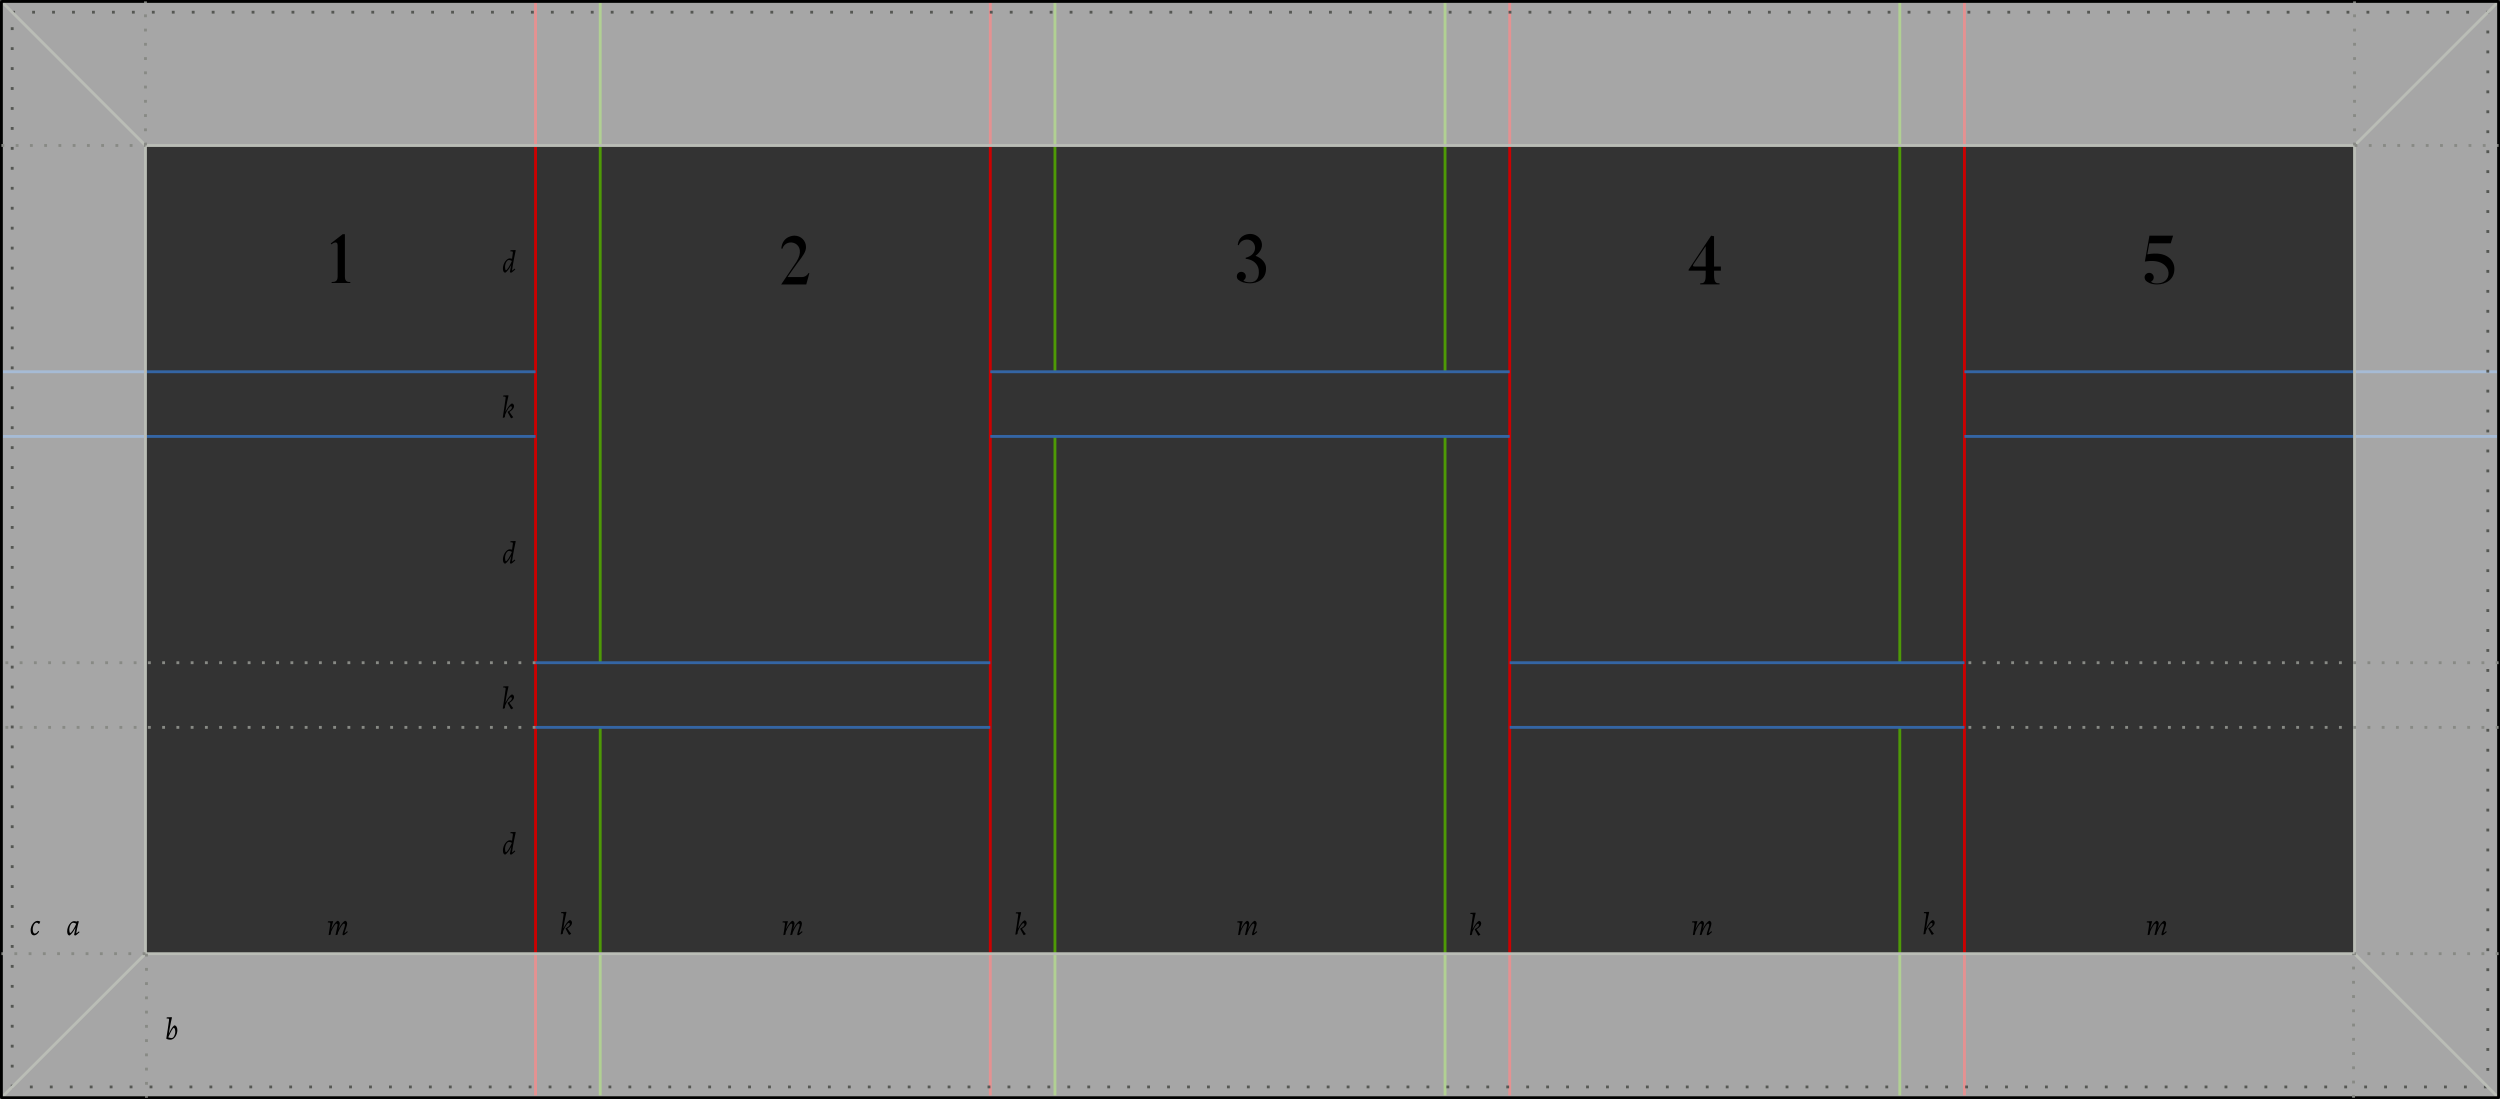 <?xml version="1.0" encoding="UTF-8" standalone="no"?>
<!-- Created with Inkscape (http://www.inkscape.org/) -->

<svg
   xmlns:dc="http://purl.org/dc/elements/1.1/"
   xmlns:cc="http://creativecommons.org/ns#"
   xmlns:rdf="http://www.w3.org/1999/02/22-rdf-syntax-ns#"
   xmlns:svg="http://www.w3.org/2000/svg"
   xmlns="http://www.w3.org/2000/svg"
   xmlns:sodipodi="http://sodipodi.sourceforge.net/DTD/sodipodi-0.dtd"
   xmlns:inkscape="http://www.inkscape.org/namespaces/inkscape"
   width="232cm"
   height="102cm"
   viewBox="0 0 2320 1020"
   version="1.1"
   id="svg8"
   inkscape:version="0.92.1 r15371"
   sodipodi:docname="sabong-pattern.svg">
  <rect x="0" y="0" width="2320" height="1020" fill="#333333" stroke="none"/>
  <defs
     id="defs2" />
  <sodipodi:namedview
     id="base"
     pagecolor="#ffffff"
     bordercolor="#666666"
     borderopacity="1.0"
     inkscape:pageopacity="0.0"
     inkscape:pageshadow="2"
     inkscape:zoom="0.12374369"
     inkscape:cx="4379.1293"
     inkscape:cy="1966.6896"
     inkscape:document-units="mm"
     inkscape:current-layer="g4791"
     showgrid="false"
     units="cm"
     inkscape:snap-nodes="true"
     inkscape:snap-bbox="true"
     inkscape:snap-bbox-midpoints="true"
     inkscape:snap-object-midpoints="true"
     fit-margin-top="0"
     fit-margin-left="0"
     fit-margin-right="0"
     fit-margin-bottom="0"
     inkscape:window-width="1920"
     inkscape:window-height="1043"
     inkscape:window-x="0"
     inkscape:window-y="37"
     inkscape:window-maximized="0"
     inkscape:showpageshadow="false"
     showborder="false"
     showguides="true"
     inkscape:guide-bbox="true"
     inkscape:measure-start="1808.83,897.473"
     inkscape:measure-end="1878.43,897.83"
     inkscape:snap-bbox-edge-midpoints="true"
     inkscape:snap-to-guides="true"
     inkscape:bbox-nodes="true"
     inkscape:object-paths="true">
    <sodipodi:guide
       position="154.345,49.515"
       orientation="1,0"
       id="guide4519"
       inkscape:locked="false"
       inkscape:label=""
       inkscape:color="rgb(0,0,255)" />
    <sodipodi:guide
       position="10,733.388"
       orientation="1,0"
       id="guide4521"
       inkscape:locked="false"
       inkscape:label=""
       inkscape:color="rgb(0,0,255)" />
    <sodipodi:guide
       position="-282.237,10"
       orientation="0,1"
       id="guide4525"
       inkscape:locked="false"
       inkscape:label=""
       inkscape:color="rgb(0,0,255)" />
    <sodipodi:guide
       position="-284.375,135"
       orientation="0,1"
       id="guide4527"
       inkscape:locked="false"
       inkscape:label=""
       inkscape:color="rgb(0,0,255)" />
    <sodipodi:guide
       position="-352.796,1010"
       orientation="0,1"
       id="guide4529"
       inkscape:locked="false"
       inkscape:label=""
       inkscape:color="rgb(0,0,255)" />
    <inkscape:grid
       type="xygrid"
       id="grid4533" />
    <sodipodi:guide
       position="316,288.519"
       orientation="1,0"
       id="guide4602"
       inkscape:locked="false"
       inkscape:label=""
       inkscape:color="rgb(0,0,255)" />
    <sodipodi:guide
       position="278.946,152"
       orientation="0,1"
       inkscape:locked="false"
       id="guide4635"
       inkscape:label=""
       inkscape:color="rgb(0,0,255)" />
    <sodipodi:guide
       position="738,270.344"
       orientation="1,0"
       id="guide4639"
       inkscape:locked="false" />
    <sodipodi:guide
       position="1160,279.162"
       orientation="1,0"
       id="guide4641"
       inkscape:locked="false" />
    <sodipodi:guide
       position="1582,273.816"
       orientation="1,0"
       id="guide4643"
       inkscape:locked="false" />
    <sodipodi:guide
       position="2004,267.137"
       orientation="1,0"
       id="guide4645"
       inkscape:locked="false" />
    <sodipodi:guide
       position="480,800.739"
       orientation="1,0"
       id="guide4647"
       inkscape:locked="false"
       inkscape:label=""
       inkscape:color="rgb(0,0,255)" />
  </sodipodi:namedview>
  <g
     inkscape:label="panel lines colored"
     id="g4718"
     inkscape:groupmode="layer"
     style="display:inline"
     sodipodi:insensitive="true">
    <g
       id="g4734">
      <path
         inkscape:connector-curvature="0"
         id="path4674"
         d="M 497,-0.816 V 1016.539"
         style="fill:none;fill-rule:evenodd;stroke:#cc0000;stroke-width:2.645;stroke-linecap:butt;stroke-linejoin:miter;stroke-miterlimit:4;stroke-dasharray:none;stroke-opacity:1" />
      <path
         inkscape:connector-curvature="0"
         id="path4686"
         d="M 919,-0.816 V 1016.539"
         style="fill:none;fill-rule:evenodd;stroke:#cc0000;stroke-width:2.645;stroke-linecap:butt;stroke-linejoin:miter;stroke-miterlimit:4;stroke-dasharray:none;stroke-opacity:1" />
      <path
         style="fill:none;fill-rule:evenodd;stroke:#cc0000;stroke-width:2.645;stroke-linecap:butt;stroke-linejoin:miter;stroke-miterlimit:4;stroke-dasharray:none;stroke-opacity:1"
         d="M 1401,-0.816 V 1016.539"
         id="path4692"
         inkscape:connector-curvature="0" />
      <path
         style="fill:none;fill-rule:evenodd;stroke:#cc0000;stroke-width:2.645;stroke-linecap:butt;stroke-linejoin:miter;stroke-miterlimit:4;stroke-dasharray:none;stroke-opacity:1"
         d="M 1823,-0.816 V 1016.539"
         id="path4696"
         inkscape:connector-curvature="0" />
    </g>
    <g
       id="g4728"
       style="stroke:#4e9a06">
      <path
         style="fill:none;fill-rule:evenodd;stroke:#4e9a06;stroke-width:2.645;stroke-linecap:butt;stroke-linejoin:miter;stroke-miterlimit:4;stroke-dasharray:none;stroke-opacity:1"
         d="M 557,675 V 1016.539"
         id="path4684"
         inkscape:connector-curvature="0"
         sodipodi:nodetypes="cc" />
      <path
         style="fill:none;fill-rule:evenodd;stroke:#4e9a06;stroke-width:2.645;stroke-linecap:butt;stroke-linejoin:miter;stroke-miterlimit:4;stroke-dasharray:none;stroke-opacity:1"
         d="M 979,405 V 1016.539"
         id="path4688"
         inkscape:connector-curvature="0"
         sodipodi:nodetypes="cc" />
      <path
         inkscape:connector-curvature="0"
         id="path4690"
         d="M 1341,-0.816 V 345"
         style="fill:none;fill-rule:evenodd;stroke:#4e9a06;stroke-width:2.645;stroke-linecap:butt;stroke-linejoin:miter;stroke-miterlimit:4;stroke-dasharray:none;stroke-opacity:1"
         sodipodi:nodetypes="cc" />
      <path
         inkscape:connector-curvature="0"
         id="path4694"
         d="M 1763,675 V 1016.539"
         style="fill:none;fill-rule:evenodd;stroke:#4e9a06;stroke-width:2.645;stroke-linecap:butt;stroke-linejoin:miter;stroke-miterlimit:4;stroke-dasharray:none;stroke-opacity:1"
         sodipodi:nodetypes="cc" />
      <path
         inkscape:connector-curvature="0"
         id="path4698"
         d="M 557,-0.816 V 615"
         style="fill:none;fill-rule:evenodd;stroke:#4e9a06;stroke-width:2.645;stroke-linecap:butt;stroke-linejoin:miter;stroke-miterlimit:4;stroke-dasharray:none;stroke-opacity:1"
         sodipodi:nodetypes="cc" />
      <path
         inkscape:connector-curvature="0"
         id="path4704"
         d="M 979,-0.816 V 345"
         style="fill:none;fill-rule:evenodd;stroke:#4e9a06;stroke-width:2.645;stroke-linecap:butt;stroke-linejoin:miter;stroke-miterlimit:4;stroke-dasharray:none;stroke-opacity:1"
         sodipodi:nodetypes="cc" />
      <path
         style="fill:none;fill-rule:evenodd;stroke:#4e9a06;stroke-width:2.645;stroke-linecap:butt;stroke-linejoin:miter;stroke-miterlimit:4;stroke-dasharray:none;stroke-opacity:1"
         d="M 1341,405 V 1016.539"
         id="path4706"
         inkscape:connector-curvature="0"
         sodipodi:nodetypes="cc" />
      <path
         style="fill:none;fill-rule:evenodd;stroke:#4e9a06;stroke-width:2.645;stroke-linecap:butt;stroke-linejoin:miter;stroke-miterlimit:4;stroke-dasharray:none;stroke-opacity:1"
         d="M 1763,-0.816 V 615"
         id="path4712"
         inkscape:connector-curvature="0"
         sodipodi:nodetypes="cc" />
    </g>
    <g
       id="g4746">
      <path
         style="fill:none;fill-rule:evenodd;stroke:#3465a4;stroke-width:2.645;stroke-linecap:butt;stroke-linejoin:miter;stroke-miterlimit:4;stroke-dasharray:none;stroke-opacity:1"
         d="m 497,675 h 422"
         id="path4676"
         inkscape:connector-curvature="0"
         sodipodi:nodetypes="cc" />
      <path
         sodipodi:nodetypes="cc"
         inkscape:connector-curvature="0"
         id="path4678"
         d="m 497,615 h 422"
         style="fill:none;fill-rule:evenodd;stroke:#3465a4;stroke-width:2.645;stroke-linecap:butt;stroke-linejoin:miter;stroke-miterlimit:4;stroke-dasharray:none;stroke-opacity:1" />
      <path
         style="fill:none;fill-rule:evenodd;stroke:#3465a4;stroke-width:2.645;stroke-linecap:butt;stroke-linejoin:miter;stroke-miterlimit:4;stroke-dasharray:none;stroke-opacity:1"
         d="M 0,405 H 497"
         id="path4680"
         inkscape:connector-curvature="0"
         sodipodi:nodetypes="cc" />
      <path
         sodipodi:nodetypes="cc"
         inkscape:connector-curvature="0"
         id="path4682"
         d="M 0,345 H 497"
         style="fill:none;fill-rule:evenodd;stroke:#3465a4;stroke-width:2.645;stroke-linecap:butt;stroke-linejoin:miter;stroke-miterlimit:4;stroke-dasharray:none;stroke-opacity:1" />
      <path
         sodipodi:nodetypes="cc"
         inkscape:connector-curvature="0"
         id="path4700"
         d="M 919,405 H 1401"
         style="fill:none;fill-rule:evenodd;stroke:#3465a4;stroke-width:2.645;stroke-linecap:butt;stroke-linejoin:miter;stroke-miterlimit:4;stroke-dasharray:none;stroke-opacity:1" />
      <path
         style="fill:none;fill-rule:evenodd;stroke:#3465a4;stroke-width:2.645;stroke-linecap:butt;stroke-linejoin:miter;stroke-miterlimit:4;stroke-dasharray:none;stroke-opacity:1"
         d="M 919,345 H 1401"
         id="path4702"
         inkscape:connector-curvature="0"
         sodipodi:nodetypes="cc" />
      <path
         sodipodi:nodetypes="cc"
         inkscape:connector-curvature="0"
         id="path4708"
         d="m 1401,675 h 422"
         style="fill:none;fill-rule:evenodd;stroke:#3465a4;stroke-width:2.645;stroke-linecap:butt;stroke-linejoin:miter;stroke-miterlimit:4;stroke-dasharray:none;stroke-opacity:1" />
      <path
         style="fill:none;fill-rule:evenodd;stroke:#3465a4;stroke-width:2.645;stroke-linecap:butt;stroke-linejoin:miter;stroke-miterlimit:4;stroke-dasharray:none;stroke-opacity:1"
         d="m 1401,615 h 422"
         id="path4710"
         inkscape:connector-curvature="0"
         sodipodi:nodetypes="cc" />
      <path
         sodipodi:nodetypes="cc"
         inkscape:connector-curvature="0"
         id="path4714"
         d="m 1823,405 h 495.678"
         style="fill:none;fill-rule:evenodd;stroke:#3465a4;stroke-width:2.645;stroke-linecap:butt;stroke-linejoin:miter;stroke-miterlimit:4;stroke-dasharray:none;stroke-opacity:1" />
      <path
         style="fill:none;fill-rule:evenodd;stroke:#3465a4;stroke-width:2.645;stroke-linecap:butt;stroke-linejoin:miter;stroke-miterlimit:4;stroke-dasharray:none;stroke-opacity:1"
         d="m 1823,345 h 495.678"
         id="path4716"
         inkscape:connector-curvature="0"
         sodipodi:nodetypes="cc" />
    </g>
  </g>
  <g
     inkscape:label="border"
     inkscape:groupmode="layer"
     id="layer1"
     transform="translate(-415.271,1194.762)"
     style="display:inline"
     sodipodi:insensitive="true">
    <path
       inkscape:connector-curvature="0"
       style="opacity:1;fill:#f7f7f7;fill-opacity:0.588;stroke:#babdb6;stroke-width:2.645;stroke-linejoin:bevel;stroke-miterlimit:4;stroke-dasharray:none;stroke-opacity:1"
       d="M 416.593,-1193.439 V -176.084 H 2733.948 V -1193.439 Z m 133.678,133.678 H 2600.271 v 750 H 550.271 Z"
       id="rect4487" />
    <path
       inkscape:connector-curvature="0"
       id="rect4485"
       d="M 426.593,-1183.439 H 2723.948 v 997.355 H 426.593 Z"
       style="opacity:1;fill:none;fill-opacity:1;stroke:#555753;stroke-width:2.645;stroke-linejoin:bevel;stroke-miterlimit:4;stroke-dasharray:2.645, 15.87;stroke-dashoffset:0;stroke-opacity:1" />
    <path
       style="fill:none;fill-rule:evenodd;stroke:#babdb6;stroke-width:2.645;stroke-linecap:butt;stroke-linejoin:miter;stroke-miterlimit:4;stroke-dasharray:none;stroke-opacity:1"
       d="m 2600.271,-1059.762 133.678,-133.678"
       id="path4748"
       inkscape:connector-curvature="0" />
    <path
       style="fill:none;fill-rule:evenodd;stroke:#babdb6;stroke-width:2.645;stroke-linecap:butt;stroke-linejoin:miter;stroke-miterlimit:4;stroke-dasharray:none;stroke-opacity:1"
       d="m 2600.271,-309.762 133.678,133.678"
       id="path4750"
       inkscape:connector-curvature="0" />
    <path
       style="fill:none;fill-rule:evenodd;stroke:#babdb6;stroke-width:2.645;stroke-linecap:butt;stroke-linejoin:miter;stroke-miterlimit:4;stroke-dasharray:none;stroke-opacity:1"
       d="M 550.271,-309.762 416.593,-176.084"
       id="path4752"
       inkscape:connector-curvature="0" />
    <path
       style="fill:none;fill-rule:evenodd;stroke:#babdb6;stroke-width:2.645;stroke-linecap:butt;stroke-linejoin:miter;stroke-miterlimit:4;stroke-dasharray:none;stroke-opacity:1"
       d="m 416.593,-1193.439 133.678,133.678"
       id="path4754"
       inkscape:connector-curvature="0" />
    <rect
       style="opacity:1;fill:none;fill-opacity:1;stroke:#000000;stroke-width:2.645;stroke-linejoin:bevel;stroke-miterlimit:4;stroke-dasharray:none;stroke-dashoffset:0;stroke-opacity:1"
       id="rect4768"
       width="2317.355"
       height="1017.355"
       x="416.593"
       y="-1193.439" />
  </g>
  <g
     inkscape:groupmode="layer"
     id="layer3"
     inkscape:label="marks"
     style="display:inline"
     sodipodi:insensitive="true">
    <path
       inkscape:connector-curvature="0"
       id="path4555"
       d="M 497,675 H 1.322"
       style="display:inline;fill:none;fill-rule:evenodd;stroke:#888a85;stroke-width:2.645;stroke-linecap:butt;stroke-linejoin:miter;stroke-miterlimit:4;stroke-dasharray:2.645, 10.58;stroke-dashoffset:0;stroke-opacity:1" />
    <path
       style="display:inline;fill:none;fill-rule:evenodd;stroke:#888a85;stroke-width:2.645;stroke-linecap:butt;stroke-linejoin:miter;stroke-miterlimit:4;stroke-dasharray:2.645, 10.58;stroke-dashoffset:0;stroke-opacity:1"
       d="M 497,615 H 1.322"
       id="path4553"
       inkscape:connector-curvature="0" />
    <path
       style="display:inline;fill:none;fill-rule:evenodd;stroke:#888a85;stroke-width:2.645;stroke-linecap:butt;stroke-linejoin:miter;stroke-miterlimit:4;stroke-dasharray:2.645, 10.58;stroke-dashoffset:0;stroke-opacity:1"
       d="M 135,885 H 1.322"
       id="path4616"
       inkscape:connector-curvature="0"
       sodipodi:nodetypes="cc" />
    <path
       sodipodi:nodetypes="cc"
       inkscape:connector-curvature="0"
       id="path4629"
       d="M 2318.678,885 H 2185"
       style="display:inline;fill:none;fill-rule:evenodd;stroke:#888a85;stroke-width:2.645;stroke-linecap:butt;stroke-linejoin:miter;stroke-miterlimit:4;stroke-dasharray:2.645, 10.58;stroke-dashoffset:0;stroke-opacity:1" />
    <path
       inkscape:connector-curvature="0"
       id="path4638"
       d="M 2318.678,615 H 1823"
       style="display:inline;fill:none;fill-rule:evenodd;stroke:#888a85;stroke-width:2.645;stroke-linecap:butt;stroke-linejoin:miter;stroke-miterlimit:4;stroke-dasharray:2.645, 10.58;stroke-dashoffset:0;stroke-opacity:1" />
    <path
       style="display:inline;fill:none;fill-rule:evenodd;stroke:#888a85;stroke-width:2.645;stroke-linecap:butt;stroke-linejoin:miter;stroke-miterlimit:4;stroke-dasharray:2.645, 10.58;stroke-dashoffset:0;stroke-opacity:1"
       d="M 2318.678,675 H 1823"
       id="path4641"
       inkscape:connector-curvature="0" />
    <path
       sodipodi:nodetypes="cc"
       inkscape:connector-curvature="0"
       id="path4757"
       d="m 135.935,885 v 133.678"
       style="display:inline;fill:none;fill-rule:evenodd;stroke:#888a85;stroke-width:2.645;stroke-linecap:butt;stroke-linejoin:miter;stroke-miterlimit:4;stroke-dasharray:2.645, 10.58;stroke-dashoffset:0;stroke-opacity:1" />
    <path
       style="display:inline;fill:none;fill-rule:evenodd;stroke:#888a85;stroke-width:2.645;stroke-linecap:butt;stroke-linejoin:miter;stroke-miterlimit:4;stroke-dasharray:2.645, 10.58;stroke-dashoffset:0;stroke-opacity:1"
       d="M 2184.065,1018.677 V 885"
       id="path4759"
       inkscape:connector-curvature="0"
       sodipodi:nodetypes="cc" />
    <path
       sodipodi:nodetypes="cc"
       inkscape:connector-curvature="0"
       id="path4761"
       d="M 2185,135 V 1.322"
       style="display:inline;fill:none;fill-rule:evenodd;stroke:#888a85;stroke-width:2.645;stroke-linecap:butt;stroke-linejoin:miter;stroke-miterlimit:4;stroke-dasharray:2.645, 10.58;stroke-dashoffset:0;stroke-opacity:1" />
    <path
       style="display:inline;fill:none;fill-rule:evenodd;stroke:#888a85;stroke-width:2.645;stroke-linecap:butt;stroke-linejoin:miter;stroke-miterlimit:4;stroke-dasharray:2.645, 10.58;stroke-dashoffset:0;stroke-opacity:1"
       d="m 2185,135 h 133.678"
       id="path4763"
       inkscape:connector-curvature="0"
       sodipodi:nodetypes="cc" />
    <path
       style="display:inline;fill:none;fill-rule:evenodd;stroke:#888a85;stroke-width:2.645;stroke-linecap:butt;stroke-linejoin:miter;stroke-miterlimit:4;stroke-dasharray:2.645, 10.58;stroke-dashoffset:0;stroke-opacity:1"
       d="M 135,135 V 1.322"
       id="path4765"
       inkscape:connector-curvature="0"
       sodipodi:nodetypes="cc" />
    <path
       sodipodi:nodetypes="cc"
       inkscape:connector-curvature="0"
       id="path4767"
       d="M 1.322,135 H 135"
       style="display:inline;fill:none;fill-rule:evenodd;stroke:#888a85;stroke-width:2.645;stroke-linecap:butt;stroke-linejoin:miter;stroke-miterlimit:4;stroke-dasharray:2.645, 10.58;stroke-dashoffset:0;stroke-opacity:1" />
  </g>
  <g
     inkscape:groupmode="layer"
     id="g4791"
     inkscape:label="labels as outlines smaller"
     style="display:inline"
     sodipodi:insensitive="true">
    <g
       aria-label="m"
       style="font-style:italic;font-variant:normal;font-weight:normal;font-stretch:normal;font-size:28.222px;line-height:5.292px;font-family:Alegreya;-inkscape-font-specification:'Alegreya, Italic';font-variant-ligatures:normal;font-variant-caps:normal;font-variant-numeric:normal;font-feature-settings:normal;text-align:start;letter-spacing:0px;word-spacing:0px;writing-mode:lr-tb;text-anchor:start;fill:#000000;fill-opacity:1;stroke:none;stroke-width:0.265px;stroke-linecap:butt;stroke-linejoin:miter;stroke-opacity:1"
       id="text4721">
      <path
         d="m 319.669,865.77 c 0.564,-2.399 2.512,-6.66 2.512,-8.664 0,-1.496 -0.903,-2.625 -2.088,-2.625 -1.834,1.072 -3.979,3.81 -5.842,7.479 l -0.085,-0.085 c 0,0 1.157,-3.81 1.157,-4.77 0,-1.439 -0.988,-2.625 -2.173,-2.625 -1.722,1.016 -3.697,3.641 -5.616,7.479 l -0.085,-0.085 c 0.536,-3.302 1.722,-6.717 1.722,-6.717 l -0.254,-0.339 c 0,0 -2.85,0.169 -4.572,0.169 l -0.198,1.072 h 1.157 c 0.875,0 1.214,0.339 1.214,1.129 0,0.903 -1.552,10.386 -1.552,10.386 l 0.198,0.254 c 0.452,0 1.722,-0.48 1.75,-0.649 l 0.31,-2.399 c 1.891,-4.572 3.951,-7.676 5.08,-7.676 0.564,0 0.96,0.48 0.96,1.157 0,1.044 -1.891,9.313 -1.891,9.313 l 0.198,0.254 c 0.452,0 1.722,-0.48 1.75,-0.649 l 0.339,-1.834 c 2.06,-4.882 4.318,-8.241 5.532,-8.241 0.564,0 0.96,0.48 0.96,1.157 0,1.919 -2.314,7.14 -2.314,8.834 0,0.536 0.31,0.818 0.875,0.818 0.593,0 1.863,-0.931 4.008,-2.992 l -0.367,-0.677 -0.339,-0.028 c -1.75,1.496 -1.976,1.665 -2.258,1.665 z"
         style="font-style:italic;font-variant:normal;font-weight:normal;font-stretch:normal;font-size:28.222px;font-family:Alegreya;-inkscape-font-specification:'Alegreya, Italic';font-variant-ligatures:normal;font-variant-caps:normal;font-variant-numeric:normal;font-feature-settings:normal;text-align:start;writing-mode:lr-tb;text-anchor:start;fill:#000000;fill-opacity:1;stroke:none;stroke-width:0.265px"
         id="path4793"
         inkscape:connector-curvature="0" />
    </g>
    <g
       aria-label="k"
       style="font-style:italic;font-variant:normal;font-weight:normal;font-stretch:normal;font-size:28.222px;line-height:5.292px;font-family:Alegreya;-inkscape-font-specification:'Alegreya, Italic';font-variant-ligatures:normal;font-variant-caps:normal;font-variant-numeric:normal;font-feature-settings:normal;text-align:start;letter-spacing:0px;word-spacing:0px;writing-mode:lr-tb;text-anchor:start;fill:#000000;fill-opacity:1;stroke:none;stroke-width:0.265px;stroke-linecap:butt;stroke-linejoin:miter;stroke-opacity:1"
       id="text4725">
      <path
         d="m 474.126,657.985 0.367,0.198 1.722,-0.903 -0.057,-0.339 c 0,0 -1.665,-1.891 -3.443,-4.685 2.822,-1.665 4.346,-3.5 4.346,-5.249 0,-1.439 -0.96,-2.596 -2.145,-2.596 -1.75,1.016 -3.782,3.669 -5.729,7.479 l -0.141,-0.085 c 1.044,-7.056 2.85,-14.647 2.85,-14.647 l -0.254,-0.339 c 0,0 -2.822,0.169 -4.544,0.169 l -0.169,1.072 h 1.157 c 0.847,0 1.185,0.339 1.185,1.101 0,1.129 -2.709,18.344 -2.709,18.344 l 0.198,0.254 c 0.452,0 1.722,-0.48 1.75,-0.649 l 0.31,-2.342 c 1.919,-4.544 4.092,-7.733 5.278,-7.733 0.536,0 0.931,0.423 0.931,1.044 0,1.383 -1.214,2.625 -3.838,3.951 l -0.113,0.423 z"
         style="font-style:italic;font-variant:normal;font-weight:normal;font-stretch:normal;font-size:28.222px;font-family:Alegreya;-inkscape-font-specification:'Alegreya, Italic';font-variant-ligatures:normal;font-variant-caps:normal;font-variant-numeric:normal;font-feature-settings:normal;text-align:start;writing-mode:lr-tb;text-anchor:start;fill:#000000;fill-opacity:1;stroke:none;stroke-width:0.265px"
         id="path4796"
         inkscape:connector-curvature="0" />
    </g>
    <g
       aria-label="d"
       style="font-style:italic;font-variant:normal;font-weight:normal;font-stretch:normal;font-size:28.222px;line-height:5.292px;font-family:Alegreya;-inkscape-font-specification:'Alegreya, Italic';font-variant-ligatures:normal;font-variant-caps:normal;font-variant-numeric:normal;font-feature-settings:normal;text-align:start;letter-spacing:0px;word-spacing:0px;writing-mode:lr-tb;text-anchor:start;fill:#000000;fill-opacity:1;stroke:none;stroke-width:0.265px;stroke-linecap:butt;stroke-linejoin:miter;stroke-opacity:1"
       id="text4729">
      <path
         d="m 475.142,520.911 c 0.847,-6.435 3.443,-18.542 3.443,-18.542 l -0.254,-0.339 c 0,0 -2.822,0.169 -4.544,0.169 l -0.169,1.072 h 1.157 c 0.931,0 1.27,0.367 1.157,1.242 l -0.734,5.56 -2.032,-0.339 c -3.161,0 -6.463,4.854 -6.463,9.483 0,2.427 0.818,3.838 2.258,3.838 1.778,-1.242 3.415,-3.33 5.249,-6.745 l 0.198,0.057 c 0,0 -1.214,5.306 -1.214,5.87 0,0.536 0.339,0.818 1.016,0.818 0.593,0 1.609,-0.79 3.951,-2.992 l -0.367,-0.677 -0.339,-0.028 c -1.834,1.552 -1.976,1.665 -2.23,1.665 z m -5.644,-0.141 c -0.452,0 -0.818,-1.298 -0.818,-2.935 0,-3.358 1.778,-6.576 3.612,-6.576 0.734,0 1.863,0.367 2.766,0.903 -2.06,4.798 -4.516,8.608 -5.56,8.608 z"
         style="font-style:italic;font-variant:normal;font-weight:normal;font-stretch:normal;font-size:28.222px;font-family:Alegreya;-inkscape-font-specification:'Alegreya, Italic';font-variant-ligatures:normal;font-variant-caps:normal;font-variant-numeric:normal;font-feature-settings:normal;text-align:start;writing-mode:lr-tb;text-anchor:start;fill:#000000;fill-opacity:1;stroke:none;stroke-width:0.265px"
         id="path4799"
         inkscape:connector-curvature="0" />
    </g>
    <g
       aria-label="d"
       style="font-style:italic;font-variant:normal;font-weight:normal;font-stretch:normal;font-size:28.222px;line-height:5.292px;font-family:Alegreya;-inkscape-font-specification:'Alegreya, Italic';font-variant-ligatures:normal;font-variant-caps:normal;font-variant-numeric:normal;font-feature-settings:normal;text-align:start;letter-spacing:0px;word-spacing:0px;writing-mode:lr-tb;text-anchor:start;fill:#000000;fill-opacity:1;stroke:none;stroke-width:0.265px;stroke-linecap:butt;stroke-linejoin:miter;stroke-opacity:1"
       id="text4733">
      <path
         d="m 475.142,250.911 c 0.847,-6.435 3.443,-18.542 3.443,-18.542 l -0.254,-0.339 c 0,0 -2.822,0.169 -4.544,0.169 l -0.169,1.072 h 1.157 c 0.931,0 1.27,0.367 1.157,1.242 l -0.734,5.56 -2.032,-0.339 c -3.161,0 -6.463,4.854 -6.463,9.483 0,2.427 0.818,3.838 2.258,3.838 1.778,-1.242 3.415,-3.33 5.249,-6.745 l 0.198,0.057 c 0,0 -1.214,5.306 -1.214,5.87 0,0.536 0.339,0.818 1.016,0.818 0.593,0 1.609,-0.79 3.951,-2.992 l -0.367,-0.677 -0.339,-0.028 c -1.834,1.552 -1.976,1.665 -2.23,1.665 z m -5.644,-0.141 c -0.452,0 -0.818,-1.298 -0.818,-2.935 0,-3.358 1.778,-6.576 3.612,-6.576 0.734,0 1.863,0.367 2.766,0.903 -2.06,4.798 -4.516,8.608 -5.56,8.608 z"
         style="font-style:italic;font-variant:normal;font-weight:normal;font-stretch:normal;font-size:28.222px;font-family:Alegreya;-inkscape-font-specification:'Alegreya, Italic';font-variant-ligatures:normal;font-variant-caps:normal;font-variant-numeric:normal;font-feature-settings:normal;text-align:start;writing-mode:lr-tb;text-anchor:start;fill:#000000;fill-opacity:1;stroke:none;stroke-width:0.265px"
         id="path4802"
         inkscape:connector-curvature="0" />
    </g>
    <g
       aria-label="d"
       style="font-style:italic;font-variant:normal;font-weight:normal;font-stretch:normal;font-size:28.222px;line-height:5.292px;font-family:Alegreya;-inkscape-font-specification:'Alegreya, Italic';font-variant-ligatures:normal;font-variant-caps:normal;font-variant-numeric:normal;font-feature-settings:normal;text-align:start;letter-spacing:0px;word-spacing:0px;writing-mode:lr-tb;text-anchor:start;fill:#000000;fill-opacity:1;stroke:none;stroke-width:0.265px;stroke-linecap:butt;stroke-linejoin:miter;stroke-opacity:1"
       id="text4737">
      <path
         d="m 475.142,790.912 c 0.847,-6.435 3.443,-18.542 3.443,-18.542 l -0.254,-0.339 c 0,0 -2.822,0.169 -4.544,0.169 l -0.169,1.072 h 1.157 c 0.931,0 1.27,0.367 1.157,1.242 l -0.734,5.56 -2.032,-0.339 c -3.161,0 -6.463,4.854 -6.463,9.483 0,2.427 0.818,3.838 2.258,3.838 1.778,-1.242 3.415,-3.33 5.249,-6.745 l 0.198,0.056 c 0,0 -1.214,5.306 -1.214,5.87 0,0.536 0.339,0.818 1.016,0.818 0.593,0 1.609,-0.79 3.951,-2.992 l -0.367,-0.677 -0.339,-0.028 c -1.834,1.552 -1.976,1.665 -2.23,1.665 z m -5.644,-0.141 c -0.452,0 -0.818,-1.298 -0.818,-2.935 0,-3.358 1.778,-6.576 3.612,-6.576 0.734,0 1.863,0.367 2.766,0.903 -2.06,4.798 -4.516,8.608 -5.56,8.608 z"
         style="font-style:italic;font-variant:normal;font-weight:normal;font-stretch:normal;font-size:28.222px;font-family:Alegreya;-inkscape-font-specification:'Alegreya, Italic';font-variant-ligatures:normal;font-variant-caps:normal;font-variant-numeric:normal;font-feature-settings:normal;text-align:start;writing-mode:lr-tb;text-anchor:start;fill:#000000;fill-opacity:1;stroke:none;stroke-width:0.265px"
         id="path4805"
         inkscape:connector-curvature="0" />
    </g>
    <g
       aria-label="k"
       style="font-style:italic;font-variant:normal;font-weight:normal;font-stretch:normal;font-size:28.222px;line-height:5.292px;font-family:Alegreya;-inkscape-font-specification:'Alegreya, Italic';font-variant-ligatures:normal;font-variant-caps:normal;font-variant-numeric:normal;font-feature-settings:normal;text-align:start;letter-spacing:0px;word-spacing:0px;writing-mode:lr-tb;text-anchor:start;fill:#000000;fill-opacity:1;stroke:none;stroke-width:0.265px;stroke-linecap:butt;stroke-linejoin:miter;stroke-opacity:1"
       id="text4741">
      <path
         d="m 474.126,387.985 0.367,0.198 1.722,-0.903 -0.057,-0.339 c 0,0 -1.665,-1.891 -3.443,-4.685 2.822,-1.665 4.346,-3.5 4.346,-5.249 0,-1.439 -0.96,-2.596 -2.145,-2.596 -1.75,1.016 -3.782,3.669 -5.729,7.479 l -0.141,-0.085 c 1.044,-7.056 2.85,-14.647 2.85,-14.647 l -0.254,-0.339 c 0,0 -2.822,0.169 -4.544,0.169 l -0.169,1.072 h 1.157 c 0.847,0 1.185,0.339 1.185,1.101 0,1.129 -2.709,18.344 -2.709,18.344 l 0.198,0.254 c 0.452,0 1.722,-0.48 1.75,-0.649 l 0.31,-2.342 c 1.919,-4.544 4.092,-7.733 5.278,-7.733 0.536,0 0.931,0.423 0.931,1.044 0,1.383 -1.214,2.625 -3.838,3.951 l -0.113,0.423 z"
         style="font-style:italic;font-variant:normal;font-weight:normal;font-stretch:normal;font-size:28.222px;font-family:Alegreya;-inkscape-font-specification:'Alegreya, Italic';font-variant-ligatures:normal;font-variant-caps:normal;font-variant-numeric:normal;font-feature-settings:normal;text-align:start;writing-mode:lr-tb;text-anchor:start;fill:#000000;fill-opacity:1;stroke:none;stroke-width:0.265px"
         id="path4808"
         inkscape:connector-curvature="0" />
    </g>
    <g
       aria-label="k"
       style="font-style:italic;font-variant:normal;font-weight:normal;font-stretch:normal;font-size:28.222px;line-height:5.292px;font-family:Alegreya;-inkscape-font-specification:'Alegreya, Italic';font-variant-ligatures:normal;font-variant-caps:normal;font-variant-numeric:normal;font-feature-settings:normal;text-align:start;letter-spacing:0px;word-spacing:0px;writing-mode:lr-tb;text-anchor:start;fill:#000000;fill-opacity:1;stroke:none;stroke-width:0.265px;stroke-linecap:butt;stroke-linejoin:miter;stroke-opacity:1"
       id="text4745">
      <path
         d="m 527.904,867.369 0.367,0.198 1.722,-0.903 -0.057,-0.339 c 0,0 -1.665,-1.891 -3.443,-4.685 2.822,-1.665 4.346,-3.5 4.346,-5.249 0,-1.439 -0.96,-2.596 -2.145,-2.596 -1.75,1.016 -3.782,3.669 -5.729,7.479 l -0.141,-0.085 c 1.044,-7.056 2.85,-14.647 2.85,-14.647 l -0.254,-0.339 c 0,0 -2.822,0.169 -4.544,0.169 l -0.169,1.072 h 1.157 c 0.847,0 1.185,0.339 1.185,1.101 0,1.129 -2.709,18.344 -2.709,18.344 l 0.198,0.254 c 0.452,0 1.722,-0.48 1.75,-0.649 l 0.31,-2.342 c 1.919,-4.544 4.092,-7.733 5.278,-7.733 0.536,0 0.931,0.423 0.931,1.044 0,1.383 -1.214,2.625 -3.838,3.951 l -0.113,0.423 z"
         style="font-style:italic;font-variant:normal;font-weight:normal;font-stretch:normal;font-size:28.222px;font-family:Alegreya;-inkscape-font-specification:'Alegreya, Italic';font-variant-ligatures:normal;font-variant-caps:normal;font-variant-numeric:normal;font-feature-settings:normal;text-align:start;writing-mode:lr-tb;text-anchor:start;fill:#000000;fill-opacity:1;stroke:none;stroke-width:0.265px"
         id="path4811"
         inkscape:connector-curvature="0" />
    </g>
    <g
       aria-label="k"
       style="font-style:italic;font-variant:normal;font-weight:normal;font-stretch:normal;font-size:28.222px;line-height:5.292px;font-family:Alegreya;-inkscape-font-specification:'Alegreya, Italic';font-variant-ligatures:normal;font-variant-caps:normal;font-variant-numeric:normal;font-feature-settings:normal;text-align:start;letter-spacing:0px;word-spacing:0px;writing-mode:lr-tb;text-anchor:start;fill:#000000;fill-opacity:1;stroke:none;stroke-width:0.265px;stroke-linecap:butt;stroke-linejoin:miter;stroke-opacity:1"
       id="text4749">
      <path
         d="m 949.814,867.633 0.367,0.198 1.722,-0.903 -0.056,-0.339 c 0,0 -1.665,-1.891 -3.443,-4.685 2.822,-1.665 4.346,-3.5 4.346,-5.249 0,-1.439 -0.96,-2.596 -2.145,-2.596 -1.75,1.016 -3.782,3.669 -5.729,7.479 l -0.141,-0.085 c 1.044,-7.056 2.85,-14.647 2.85,-14.647 l -0.254,-0.339 c 0,0 -2.822,0.169 -4.544,0.169 l -0.169,1.072 h 1.157 c 0.847,0 1.185,0.339 1.185,1.101 0,1.129 -2.709,18.344 -2.709,18.344 l 0.198,0.254 c 0.452,0 1.722,-0.48 1.75,-0.649 l 0.31,-2.342 c 1.919,-4.544 4.092,-7.733 5.278,-7.733 0.536,0 0.931,0.423 0.931,1.044 0,1.383 -1.214,2.625 -3.838,3.951 l -0.113,0.423 z"
         style="font-style:italic;font-variant:normal;font-weight:normal;font-stretch:normal;font-size:28.222px;font-family:Alegreya;-inkscape-font-specification:'Alegreya, Italic';font-variant-ligatures:normal;font-variant-caps:normal;font-variant-numeric:normal;font-feature-settings:normal;text-align:start;writing-mode:lr-tb;text-anchor:start;fill:#000000;fill-opacity:1;stroke:none;stroke-width:0.265px"
         id="path4814"
         inkscape:connector-curvature="0" />
    </g>
    <g
       aria-label="k"
       style="font-style:italic;font-variant:normal;font-weight:normal;font-stretch:normal;font-size:28.222px;line-height:5.292px;font-family:Alegreya;-inkscape-font-specification:'Alegreya, Italic';font-variant-ligatures:normal;font-variant-caps:normal;font-variant-numeric:normal;font-feature-settings:normal;text-align:start;letter-spacing:0px;word-spacing:0px;writing-mode:lr-tb;text-anchor:start;fill:#000000;fill-opacity:1;stroke:none;stroke-width:0.265px;stroke-linecap:butt;stroke-linejoin:miter;stroke-opacity:1"
       id="text4753">
      <path
         d="m 1371.635,868.124 0.367,0.198 1.722,-0.903 -0.056,-0.339 c 0,0 -1.665,-1.891 -3.443,-4.685 2.822,-1.665 4.346,-3.5 4.346,-5.249 0,-1.439 -0.96,-2.596 -2.145,-2.596 -1.75,1.016 -3.782,3.669 -5.729,7.479 l -0.141,-0.085 c 1.044,-7.056 2.85,-14.647 2.85,-14.647 l -0.254,-0.339 c 0,0 -2.822,0.169 -4.544,0.169 l -0.169,1.072 h 1.157 c 0.847,0 1.185,0.339 1.185,1.101 0,1.129 -2.709,18.344 -2.709,18.344 l 0.198,0.254 c 0.452,0 1.722,-0.48 1.75,-0.649 l 0.31,-2.342 c 1.919,-4.544 4.092,-7.733 5.278,-7.733 0.536,0 0.931,0.423 0.931,1.044 0,1.383 -1.214,2.625 -3.838,3.951 l -0.113,0.423 z"
         style="font-style:italic;font-variant:normal;font-weight:normal;font-stretch:normal;font-size:28.222px;font-family:Alegreya;-inkscape-font-specification:'Alegreya, Italic';font-variant-ligatures:normal;font-variant-caps:normal;font-variant-numeric:normal;font-feature-settings:normal;text-align:start;writing-mode:lr-tb;text-anchor:start;fill:#000000;fill-opacity:1;stroke:none;stroke-width:0.265px"
         id="path4817"
         inkscape:connector-curvature="0" />
    </g>
    <g
       aria-label="k"
       style="font-style:italic;font-variant:normal;font-weight:normal;font-stretch:normal;font-size:28.222px;line-height:5.292px;font-family:Alegreya;-inkscape-font-specification:'Alegreya, Italic';font-variant-ligatures:normal;font-variant-caps:normal;font-variant-numeric:normal;font-feature-settings:normal;text-align:start;letter-spacing:0px;word-spacing:0px;writing-mode:lr-tb;text-anchor:start;fill:#000000;fill-opacity:1;stroke:none;stroke-width:0.265px;stroke-linecap:butt;stroke-linejoin:miter;stroke-opacity:1"
       id="text4757">
      <path
         d="m 1792.501,867.369 0.367,0.198 1.722,-0.903 -0.056,-0.339 c 0,0 -1.665,-1.891 -3.443,-4.685 2.822,-1.665 4.346,-3.5 4.346,-5.249 0,-1.439 -0.96,-2.596 -2.145,-2.596 -1.75,1.016 -3.782,3.669 -5.729,7.479 l -0.141,-0.085 c 1.044,-7.056 2.85,-14.647 2.85,-14.647 l -0.254,-0.339 c 0,0 -2.822,0.169 -4.544,0.169 l -0.169,1.072 h 1.157 c 0.847,0 1.185,0.339 1.185,1.101 0,1.129 -2.709,18.344 -2.709,18.344 l 0.198,0.254 c 0.452,0 1.722,-0.48 1.75,-0.649 l 0.31,-2.342 c 1.919,-4.544 4.092,-7.733 5.278,-7.733 0.536,0 0.931,0.423 0.931,1.044 0,1.383 -1.214,2.625 -3.838,3.951 l -0.113,0.423 z"
         style="font-style:italic;font-variant:normal;font-weight:normal;font-stretch:normal;font-size:28.222px;font-family:Alegreya;-inkscape-font-specification:'Alegreya, Italic';font-variant-ligatures:normal;font-variant-caps:normal;font-variant-numeric:normal;font-feature-settings:normal;text-align:start;writing-mode:lr-tb;text-anchor:start;fill:#000000;fill-opacity:1;stroke:none;stroke-width:0.265px"
         id="path4820"
         inkscape:connector-curvature="0" />
    </g>
    <g
       aria-label="m"
       style="font-style:italic;font-variant:normal;font-weight:normal;font-stretch:normal;font-size:28.222px;line-height:5.292px;font-family:Alegreya;-inkscape-font-specification:'Alegreya, Italic';font-variant-ligatures:normal;font-variant-caps:normal;font-variant-numeric:normal;font-feature-settings:normal;text-align:start;letter-spacing:0px;word-spacing:0px;writing-mode:lr-tb;text-anchor:start;fill:#000000;fill-opacity:1;stroke:none;stroke-width:0.265px;stroke-linecap:butt;stroke-linejoin:miter;stroke-opacity:1"
       id="text4761">
      <path
         d="m 741.669,865.77 c 0.564,-2.399 2.512,-6.66 2.512,-8.664 0,-1.496 -0.903,-2.625 -2.088,-2.625 -1.834,1.072 -3.979,3.81 -5.842,7.479 l -0.085,-0.085 c 0,0 1.157,-3.81 1.157,-4.77 0,-1.439 -0.988,-2.625 -2.173,-2.625 -1.722,1.016 -3.697,3.641 -5.616,7.479 l -0.085,-0.085 c 0.536,-3.302 1.722,-6.717 1.722,-6.717 l -0.254,-0.339 c 0,0 -2.85,0.169 -4.572,0.169 l -0.198,1.072 h 1.157 c 0.875,0 1.214,0.339 1.214,1.129 0,0.903 -1.552,10.386 -1.552,10.386 l 0.198,0.254 c 0.452,0 1.722,-0.48 1.75,-0.649 l 0.31,-2.399 c 1.891,-4.572 3.951,-7.676 5.08,-7.676 0.564,0 0.96,0.48 0.96,1.157 0,1.044 -1.891,9.313 -1.891,9.313 l 0.198,0.254 c 0.452,0 1.722,-0.48 1.75,-0.649 l 0.339,-1.834 c 2.06,-4.882 4.318,-8.241 5.532,-8.241 0.564,0 0.96,0.48 0.96,1.157 0,1.919 -2.314,7.14 -2.314,8.834 0,0.536 0.31,0.818 0.875,0.818 0.593,0 1.863,-0.931 4.008,-2.992 l -0.367,-0.677 -0.339,-0.028 c -1.75,1.496 -1.976,1.665 -2.258,1.665 z"
         style="font-style:italic;font-variant:normal;font-weight:normal;font-stretch:normal;font-size:28.222px;font-family:Alegreya;-inkscape-font-specification:'Alegreya, Italic';font-variant-ligatures:normal;font-variant-caps:normal;font-variant-numeric:normal;font-feature-settings:normal;text-align:start;writing-mode:lr-tb;text-anchor:start;fill:#000000;fill-opacity:1;stroke:none;stroke-width:0.265px"
         id="path4823"
         inkscape:connector-curvature="0" />
    </g>
    <g
       aria-label="m"
       style="font-style:italic;font-variant:normal;font-weight:normal;font-stretch:normal;font-size:28.222px;line-height:5.292px;font-family:Alegreya;-inkscape-font-specification:'Alegreya, Italic';font-variant-ligatures:normal;font-variant-caps:normal;font-variant-numeric:normal;font-feature-settings:normal;text-align:start;letter-spacing:0px;word-spacing:0px;writing-mode:lr-tb;text-anchor:start;fill:#000000;fill-opacity:1;stroke:none;stroke-width:0.265px;stroke-linecap:butt;stroke-linejoin:miter;stroke-opacity:1"
       id="text4765">
      <path
         d="m 1163.669,865.77 c 0.565,-2.399 2.512,-6.66 2.512,-8.664 0,-1.496 -0.903,-2.625 -2.088,-2.625 -1.835,1.072 -3.979,3.81 -5.842,7.479 l -0.085,-0.085 c 0,0 1.157,-3.81 1.157,-4.77 0,-1.439 -0.988,-2.625 -2.173,-2.625 -1.722,1.016 -3.697,3.641 -5.616,7.479 l -0.085,-0.085 c 0.536,-3.302 1.722,-6.717 1.722,-6.717 l -0.254,-0.339 c 0,0 -2.85,0.169 -4.572,0.169 l -0.198,1.072 h 1.157 c 0.875,0 1.214,0.339 1.214,1.129 0,0.903 -1.552,10.386 -1.552,10.386 l 0.198,0.254 c 0.452,0 1.722,-0.48 1.75,-0.649 l 0.31,-2.399 c 1.891,-4.572 3.951,-7.676 5.08,-7.676 0.565,0 0.96,0.48 0.96,1.157 0,1.044 -1.891,9.313 -1.891,9.313 l 0.198,0.254 c 0.452,0 1.722,-0.48 1.75,-0.649 l 0.339,-1.834 c 2.06,-4.882 4.318,-8.241 5.532,-8.241 0.564,0 0.96,0.48 0.96,1.157 0,1.919 -2.314,7.14 -2.314,8.834 0,0.536 0.31,0.818 0.875,0.818 0.593,0 1.863,-0.931 4.008,-2.992 l -0.367,-0.677 -0.339,-0.028 c -1.75,1.496 -1.976,1.665 -2.258,1.665 z"
         style="font-style:italic;font-variant:normal;font-weight:normal;font-stretch:normal;font-size:28.222px;font-family:Alegreya;-inkscape-font-specification:'Alegreya, Italic';font-variant-ligatures:normal;font-variant-caps:normal;font-variant-numeric:normal;font-feature-settings:normal;text-align:start;writing-mode:lr-tb;text-anchor:start;fill:#000000;fill-opacity:1;stroke:none;stroke-width:0.265px"
         id="path4826"
         inkscape:connector-curvature="0" />
    </g>
    <g
       aria-label="m"
       style="font-style:italic;font-variant:normal;font-weight:normal;font-stretch:normal;font-size:28.222px;line-height:5.292px;font-family:Alegreya;-inkscape-font-specification:'Alegreya, Italic';font-variant-ligatures:normal;font-variant-caps:normal;font-variant-numeric:normal;font-feature-settings:normal;text-align:start;letter-spacing:0px;word-spacing:0px;writing-mode:lr-tb;text-anchor:start;fill:#000000;fill-opacity:1;stroke:none;stroke-width:0.265px;stroke-linecap:butt;stroke-linejoin:miter;stroke-opacity:1"
       id="text4769">
      <path
         d="m 1585.669,865.77 c 0.565,-2.399 2.512,-6.66 2.512,-8.664 0,-1.496 -0.903,-2.625 -2.088,-2.625 -1.834,1.072 -3.979,3.81 -5.842,7.479 l -0.085,-0.085 c 0,0 1.157,-3.81 1.157,-4.77 0,-1.439 -0.988,-2.625 -2.173,-2.625 -1.722,1.016 -3.697,3.641 -5.616,7.479 l -0.085,-0.085 c 0.536,-3.302 1.722,-6.717 1.722,-6.717 l -0.254,-0.339 c 0,0 -2.85,0.169 -4.572,0.169 l -0.198,1.072 h 1.157 c 0.875,0 1.214,0.339 1.214,1.129 0,0.903 -1.552,10.386 -1.552,10.386 l 0.198,0.254 c 0.452,0 1.722,-0.48 1.75,-0.649 l 0.31,-2.399 c 1.891,-4.572 3.951,-7.676 5.08,-7.676 0.565,0 0.96,0.48 0.96,1.157 0,1.044 -1.891,9.313 -1.891,9.313 l 0.198,0.254 c 0.452,0 1.722,-0.48 1.75,-0.649 l 0.339,-1.834 c 2.06,-4.882 4.318,-8.241 5.532,-8.241 0.565,0 0.96,0.48 0.96,1.157 0,1.919 -2.314,7.14 -2.314,8.834 0,0.536 0.31,0.818 0.875,0.818 0.593,0 1.863,-0.931 4.008,-2.992 l -0.367,-0.677 -0.339,-0.028 c -1.75,1.496 -1.976,1.665 -2.258,1.665 z"
         style="font-style:italic;font-variant:normal;font-weight:normal;font-stretch:normal;font-size:28.222px;font-family:Alegreya;-inkscape-font-specification:'Alegreya, Italic';font-variant-ligatures:normal;font-variant-caps:normal;font-variant-numeric:normal;font-feature-settings:normal;text-align:start;writing-mode:lr-tb;text-anchor:start;fill:#000000;fill-opacity:1;stroke:none;stroke-width:0.265px"
         id="path4829"
         inkscape:connector-curvature="0" />
    </g>
    <g
       aria-label="m"
       style="font-style:italic;font-variant:normal;font-weight:normal;font-stretch:normal;font-size:28.222px;line-height:5.292px;font-family:Alegreya;-inkscape-font-specification:'Alegreya, Italic';font-variant-ligatures:normal;font-variant-caps:normal;font-variant-numeric:normal;font-feature-settings:normal;text-align:start;letter-spacing:0px;word-spacing:0px;writing-mode:lr-tb;text-anchor:start;fill:#000000;fill-opacity:1;stroke:none;stroke-width:0.265px;stroke-linecap:butt;stroke-linejoin:miter;stroke-opacity:1"
       id="text4773">
      <path
         d="m 2007.669,865.77 c 0.565,-2.399 2.512,-6.66 2.512,-8.664 0,-1.496 -0.903,-2.625 -2.088,-2.625 -1.834,1.072 -3.979,3.81 -5.842,7.479 l -0.085,-0.085 c 0,0 1.157,-3.81 1.157,-4.77 0,-1.439 -0.988,-2.625 -2.173,-2.625 -1.722,1.016 -3.697,3.641 -5.616,7.479 l -0.085,-0.085 c 0.536,-3.302 1.722,-6.717 1.722,-6.717 l -0.254,-0.339 c 0,0 -2.85,0.169 -4.572,0.169 l -0.198,1.072 h 1.157 c 0.875,0 1.214,0.339 1.214,1.129 0,0.903 -1.552,10.386 -1.552,10.386 l 0.198,0.254 c 0.452,0 1.722,-0.48 1.75,-0.649 l 0.31,-2.399 c 1.891,-4.572 3.951,-7.676 5.08,-7.676 0.565,0 0.96,0.48 0.96,1.157 0,1.044 -1.891,9.313 -1.891,9.313 l 0.198,0.254 c 0.452,0 1.722,-0.48 1.75,-0.649 l 0.339,-1.834 c 2.06,-4.882 4.318,-8.241 5.532,-8.241 0.565,0 0.96,0.48 0.96,1.157 0,1.919 -2.314,7.14 -2.314,8.834 0,0.536 0.31,0.818 0.875,0.818 0.593,0 1.863,-0.931 4.008,-2.992 l -0.367,-0.677 -0.339,-0.028 c -1.75,1.496 -1.976,1.665 -2.258,1.665 z"
         style="font-style:italic;font-variant:normal;font-weight:normal;font-stretch:normal;font-size:28.222px;font-family:Alegreya;-inkscape-font-specification:'Alegreya, Italic';font-variant-ligatures:normal;font-variant-caps:normal;font-variant-numeric:normal;font-feature-settings:normal;text-align:start;writing-mode:lr-tb;text-anchor:start;fill:#000000;fill-opacity:1;stroke:none;stroke-width:0.265px"
         id="path4832"
         inkscape:connector-curvature="0" />
    </g>
    <g
       aria-label="b"
       style="font-style:italic;font-variant:normal;font-weight:normal;font-stretch:normal;font-size:28.222px;line-height:5.292px;font-family:Alegreya;-inkscape-font-specification:'Alegreya, Italic';font-variant-ligatures:normal;font-variant-caps:normal;font-variant-numeric:normal;font-feature-settings:normal;text-align:start;letter-spacing:0px;word-spacing:0px;writing-mode:lr-tb;text-anchor:start;fill:#000000;fill-opacity:1;stroke:none;stroke-width:0.265px;stroke-linecap:butt;stroke-linejoin:miter;stroke-opacity:1"
       id="text4781"
       transform="translate(-312.447)">
      <path
         d="m 466.792,963.639 0.282,0.536 c 0,0 1.637,0.677 3.612,0.677 3.274,0 6.35,-4.29 6.35,-8.89 0,-2.625 -1.185,-4.431 -2.879,-4.431 -1.693,1.383 -3.076,3.5 -4.911,7.451 l -0.085,-0.057 c 1.044,-7.056 2.85,-14.647 2.85,-14.647 l -0.254,-0.339 c 0,0 -2.822,0.169 -4.544,0.169 l -0.169,1.072 h 1.157 c 0.847,0 1.185,0.339 1.185,1.101 0,1.157 -2.596,17.357 -2.596,17.357 z m 6.999,-9.765 c 0.677,0 1.298,1.637 1.298,3.443 0,3.076 -1.637,6.011 -3.33,6.011 -0.734,0 -2.23,-0.31 -3.161,-0.649 2.342,-5.447 4.318,-8.805 5.193,-8.805 z"
         style="font-style:italic;font-variant:normal;font-weight:normal;font-stretch:normal;font-size:28.222px;font-family:Alegreya;-inkscape-font-specification:'Alegreya, Italic';font-variant-ligatures:normal;font-variant-caps:normal;font-variant-numeric:normal;font-feature-settings:normal;text-align:start;writing-mode:lr-tb;text-anchor:start;fill:#000000;fill-opacity:1;stroke:none;stroke-width:0.265px"
         id="path4838"
         inkscape:connector-curvature="0" />
    </g>
    <g
       aria-label="a"
       style="font-style:italic;font-variant:normal;font-weight:normal;font-stretch:normal;font-size:28.222px;line-height:5.292px;font-family:Alegreya;-inkscape-font-specification:'Alegreya, Italic';font-variant-ligatures:normal;font-variant-caps:normal;font-variant-numeric:normal;font-feature-settings:normal;text-align:start;letter-spacing:0px;word-spacing:0px;writing-mode:lr-tb;text-anchor:start;fill:#000000;fill-opacity:1;stroke:none;stroke-width:0.265px;stroke-linecap:butt;stroke-linejoin:miter;stroke-opacity:1"
       id="text4772">
      <path
         d="m 70.772,865.968 c 0.734,-5.249 2.342,-10.696 2.342,-10.696 l -0.226,-0.339 -0.875,-0.423 -0.141,0.028 -0.254,0.706 -2.822,-0.452 c -3.161,0 -6.463,4.854 -6.463,9.483 0,2.427 0.818,3.838 2.258,3.838 1.806,-1.27 3.443,-3.358 5.278,-6.745 l 0.169,0.056 c 0,0 -1.214,5.193 -1.214,5.87 0,0.536 0.339,0.818 1.016,0.818 0.593,0 1.665,-0.818 3.951,-2.992 l -0.367,-0.677 -0.339,-0.028 c -1.693,1.468 -1.947,1.665 -2.23,1.665 z m -5.644,-0.141 c -0.452,0 -0.818,-1.298 -0.818,-2.935 0,-3.358 1.778,-6.576 3.612,-6.576 0.762,0 1.919,0.367 2.85,0.931 -2.06,4.713 -4.6,8.58 -5.644,8.58 z"
         id="path4784"
         inkscape:connector-curvature="0" />
    </g>
    <g
       aria-label="c"
       style="font-style:italic;font-variant:normal;font-weight:normal;font-stretch:normal;font-size:28.222px;line-height:5.292px;font-family:Alegreya;-inkscape-font-specification:'Alegreya, Italic';font-variant-ligatures:normal;font-variant-caps:normal;font-variant-numeric:normal;font-feature-settings:normal;text-align:start;letter-spacing:0px;word-spacing:0px;writing-mode:lr-tb;text-anchor:start;fill:#000000;fill-opacity:1;stroke:none;stroke-width:0.265px;stroke-linecap:butt;stroke-linejoin:miter;stroke-opacity:1"
       id="text4780"
       transform="translate(0,81.283)">
      <path
         d="m 33.913,774.948 c 0.762,0 1.468,0.395 2.06,1.214 l 0.395,-0.085 0.96,-1.891 -0.141,-0.31 c -0.536,-0.367 -1.439,-0.593 -2.399,-0.593 -3.217,0 -6.378,4.346 -6.378,8.777 0,2.879 1.242,4.657 3.274,4.657 1.609,0 3.471,-1.411 4.544,-3.415 l -0.423,-0.677 -0.395,-0.028 c -0.677,1.439 -1.947,2.455 -3.076,2.455 -1.185,0 -1.947,-1.496 -1.947,-3.838 0,-3.161 1.75,-6.265 3.528,-6.265 z"
         style="fill:#000000;fill-opacity:1;stroke:none;stroke-width:0.265px"
         id="path4787"
         inkscape:connector-curvature="0" />
    </g>
  </g>
  <g
     inkscape:label="panel numbers as outlines"
     id="g5226"
     inkscape:groupmode="layer"
     sodipodi:insensitive="true">
    <g
       aria-label="1"
       style="font-style:normal;font-variant:normal;font-weight:500;font-stretch:normal;font-size:63.5px;line-height:5.292px;font-family:Butler;-inkscape-font-specification:'Butler, Medium';font-variant-ligatures:normal;font-variant-caps:normal;font-variant-numeric:normal;font-feature-settings:normal;text-align:start;letter-spacing:0px;word-spacing:0px;writing-mode:lr-tb;text-anchor:start;fill:#000000;fill-opacity:1;stroke:none;stroke-width:0.265px;stroke-linecap:butt;stroke-linejoin:miter;stroke-opacity:1"
       id="text5208">
      <path
         d="m 325.081,261.685 c -2.223,0 -5.016,-0.064 -5.016,-4.953 v -39.37 h -2.095 l -11.049,8.572 0.572,0.889 c 1.143,-0.953 5.842,-4.128 5.842,1.079 v 28.829 c 0,4.699 -2.985,4.953 -5.588,4.953 v 0.953 h 17.335 z"
         style="font-style:normal;font-variant:normal;font-weight:500;font-stretch:normal;font-size:63.5px;font-family:Butler;-inkscape-font-specification:'Butler, Medium';font-variant-ligatures:normal;font-variant-caps:normal;font-variant-numeric:normal;font-feature-settings:normal;text-align:start;writing-mode:lr-tb;text-anchor:start;fill:#000000;fill-opacity:1;stroke:none;stroke-width:0.265px"
         id="path5228"
         inkscape:connector-curvature="0" />
    </g>
    <g
       aria-label="2"
       style="font-style:normal;font-variant:normal;font-weight:500;font-stretch:normal;font-size:63.5px;line-height:5.292px;font-family:Butler;-inkscape-font-specification:'Butler, Medium';font-variant-ligatures:normal;font-variant-caps:normal;font-variant-numeric:normal;font-feature-settings:normal;text-align:start;letter-spacing:0px;word-spacing:0px;writing-mode:lr-tb;text-anchor:start;fill:#000000;fill-opacity:1;stroke:none;stroke-width:0.265px;stroke-linecap:butt;stroke-linejoin:miter;stroke-opacity:1"
       id="text5212">
      <path
         d="m 750.192,253.483 c -1.397,2.54 -3.683,3.619 -5.842,3.619 h -13.462 c 0,0 6.287,-9.271 9.398,-13.335 5.016,-6.477 7.684,-10.287 7.684,-14.478 0,-5.779 -4.508,-10.604 -10.858,-10.604 0,0 -10.986,-0.127 -12.065,11.938 l 0.953,0.254 c 3.683,-11.493 24.067,-5.397 13.145,12.002 l -14.224,21.082 h 23.305 l 2.857,-10.477 z"
         id="path5231"
         inkscape:connector-curvature="0" />
    </g>
    <g
       aria-label="3"
       style="font-style:normal;font-variant:normal;font-weight:500;font-stretch:normal;font-size:63.5px;line-height:5.292px;font-family:Butler;-inkscape-font-specification:'Butler, Medium';font-variant-ligatures:normal;font-variant-caps:normal;font-variant-numeric:normal;font-feature-settings:normal;text-align:start;letter-spacing:0px;word-spacing:0px;writing-mode:lr-tb;text-anchor:start;fill:#000000;fill-opacity:1;stroke:none;stroke-width:0.265px;stroke-linecap:butt;stroke-linejoin:miter;stroke-opacity:1"
       id="text5216">
      <path
         d="m 1149.015,259.558 c 2.477,2.032 6.032,3.365 11.049,3.365 6.287,0 15.303,-3.365 14.796,-14.605 -0.191,-4.255 -3.619,-8.636 -9.716,-10.922 11.43,-8.572 4.572,-20.32 -5.016,-20.32 -0.572,0 -10.477,0 -11.493,10.287 l 0.953,0.191 c 1.714,-5.397 8.826,-6.604 12.319,-3.683 4.508,3.81 4.255,12.827 -5.905,15.303 v 1.016 c 9.652,1.016 11.874,7.556 12.129,10.604 0.572,6.223 -1.587,11.176 -8.065,11.176 -5.08,0 -6.54,-1.778 -5.969,-2.032 0.889,-0.381 1.524,-1.143 1.841,-2.286 0.699,-2.223 -0.572,-4.572 -2.794,-5.207 -2.223,-0.699 -4.572,0.572 -5.207,2.794 -0.445,1.587 0,3.365 1.079,4.318 z"
         id="path5234"
         inkscape:connector-curvature="0" />
    </g>
    <g
       aria-label="4"
       style="font-style:normal;font-variant:normal;font-weight:500;font-stretch:normal;font-size:63.5px;line-height:5.292px;font-family:Butler;-inkscape-font-specification:'Butler, Medium';font-variant-ligatures:normal;font-variant-caps:normal;font-variant-numeric:normal;font-feature-settings:normal;text-align:start;letter-spacing:0px;word-spacing:0px;writing-mode:lr-tb;text-anchor:start;fill:#000000;fill-opacity:1;stroke:none;stroke-width:0.265px;stroke-linecap:butt;stroke-linejoin:miter;stroke-opacity:1"
       id="text5220">
      <path
         d="m 1582.889,247.323 h -9.906 c -1.46,0 -2.921,-0.064 -0.826,-2.985 l 10.732,-15.875 z m 14.097,3.873 v -3.873 h -6.35 v -28.131 l -2.731,-0.445 -20.892,31.496 v 0.953 h 15.875 v 4.572 c 0,6.921 -2.413,7.176 -5.08,7.176 v 0.953 h 17.907 v -0.953 c -2.667,0 -5.08,-0.127 -5.08,-7.493 v -4.255 z"
         id="path5237"
         inkscape:connector-curvature="0" />
    </g>
    <g
       aria-label="5"
       style="font-style:normal;font-variant:normal;font-weight:500;font-stretch:normal;font-size:63.5px;line-height:5.292px;font-family:Butler;-inkscape-font-specification:'Butler, Medium';font-variant-ligatures:normal;font-variant-caps:normal;font-variant-numeric:normal;font-feature-settings:normal;text-align:start;letter-spacing:0px;word-spacing:0px;writing-mode:lr-tb;text-anchor:start;fill:#000000;fill-opacity:1;stroke:none;stroke-width:0.265px;stroke-linecap:butt;stroke-linejoin:miter;stroke-opacity:1"
       id="text5224">
      <path
         d="m 2017.796,248.657 c -0.381,-7.366 -7.239,-15.938 -25.082,-12.636 l 1.841,-10.223 h 19.875 l 2.223,-7.112 h -21.971 l -4.255,24.067 c 14.986,-2.603 20.384,4.191 21.59,8.065 1.778,6.096 -2.032,12.192 -10.351,12.192 -4.699,0 -5.905,-1.651 -5.08,-2.032 0.826,-0.381 1.651,-1.206 1.905,-2.349 0.635,-2.286 -0.635,-4.636 -2.857,-5.271 -2.286,-0.635 -4.699,0.699 -5.334,2.921 -0.381,1.524 0.191,3.365 1.206,4.381 1.143,0.953 4.064,3.302 10.16,3.302 8.445,0 16.637,-4.763 16.129,-15.303 z"
         id="path5240"
         inkscape:connector-curvature="0" />
    </g>
  </g>
</svg>
